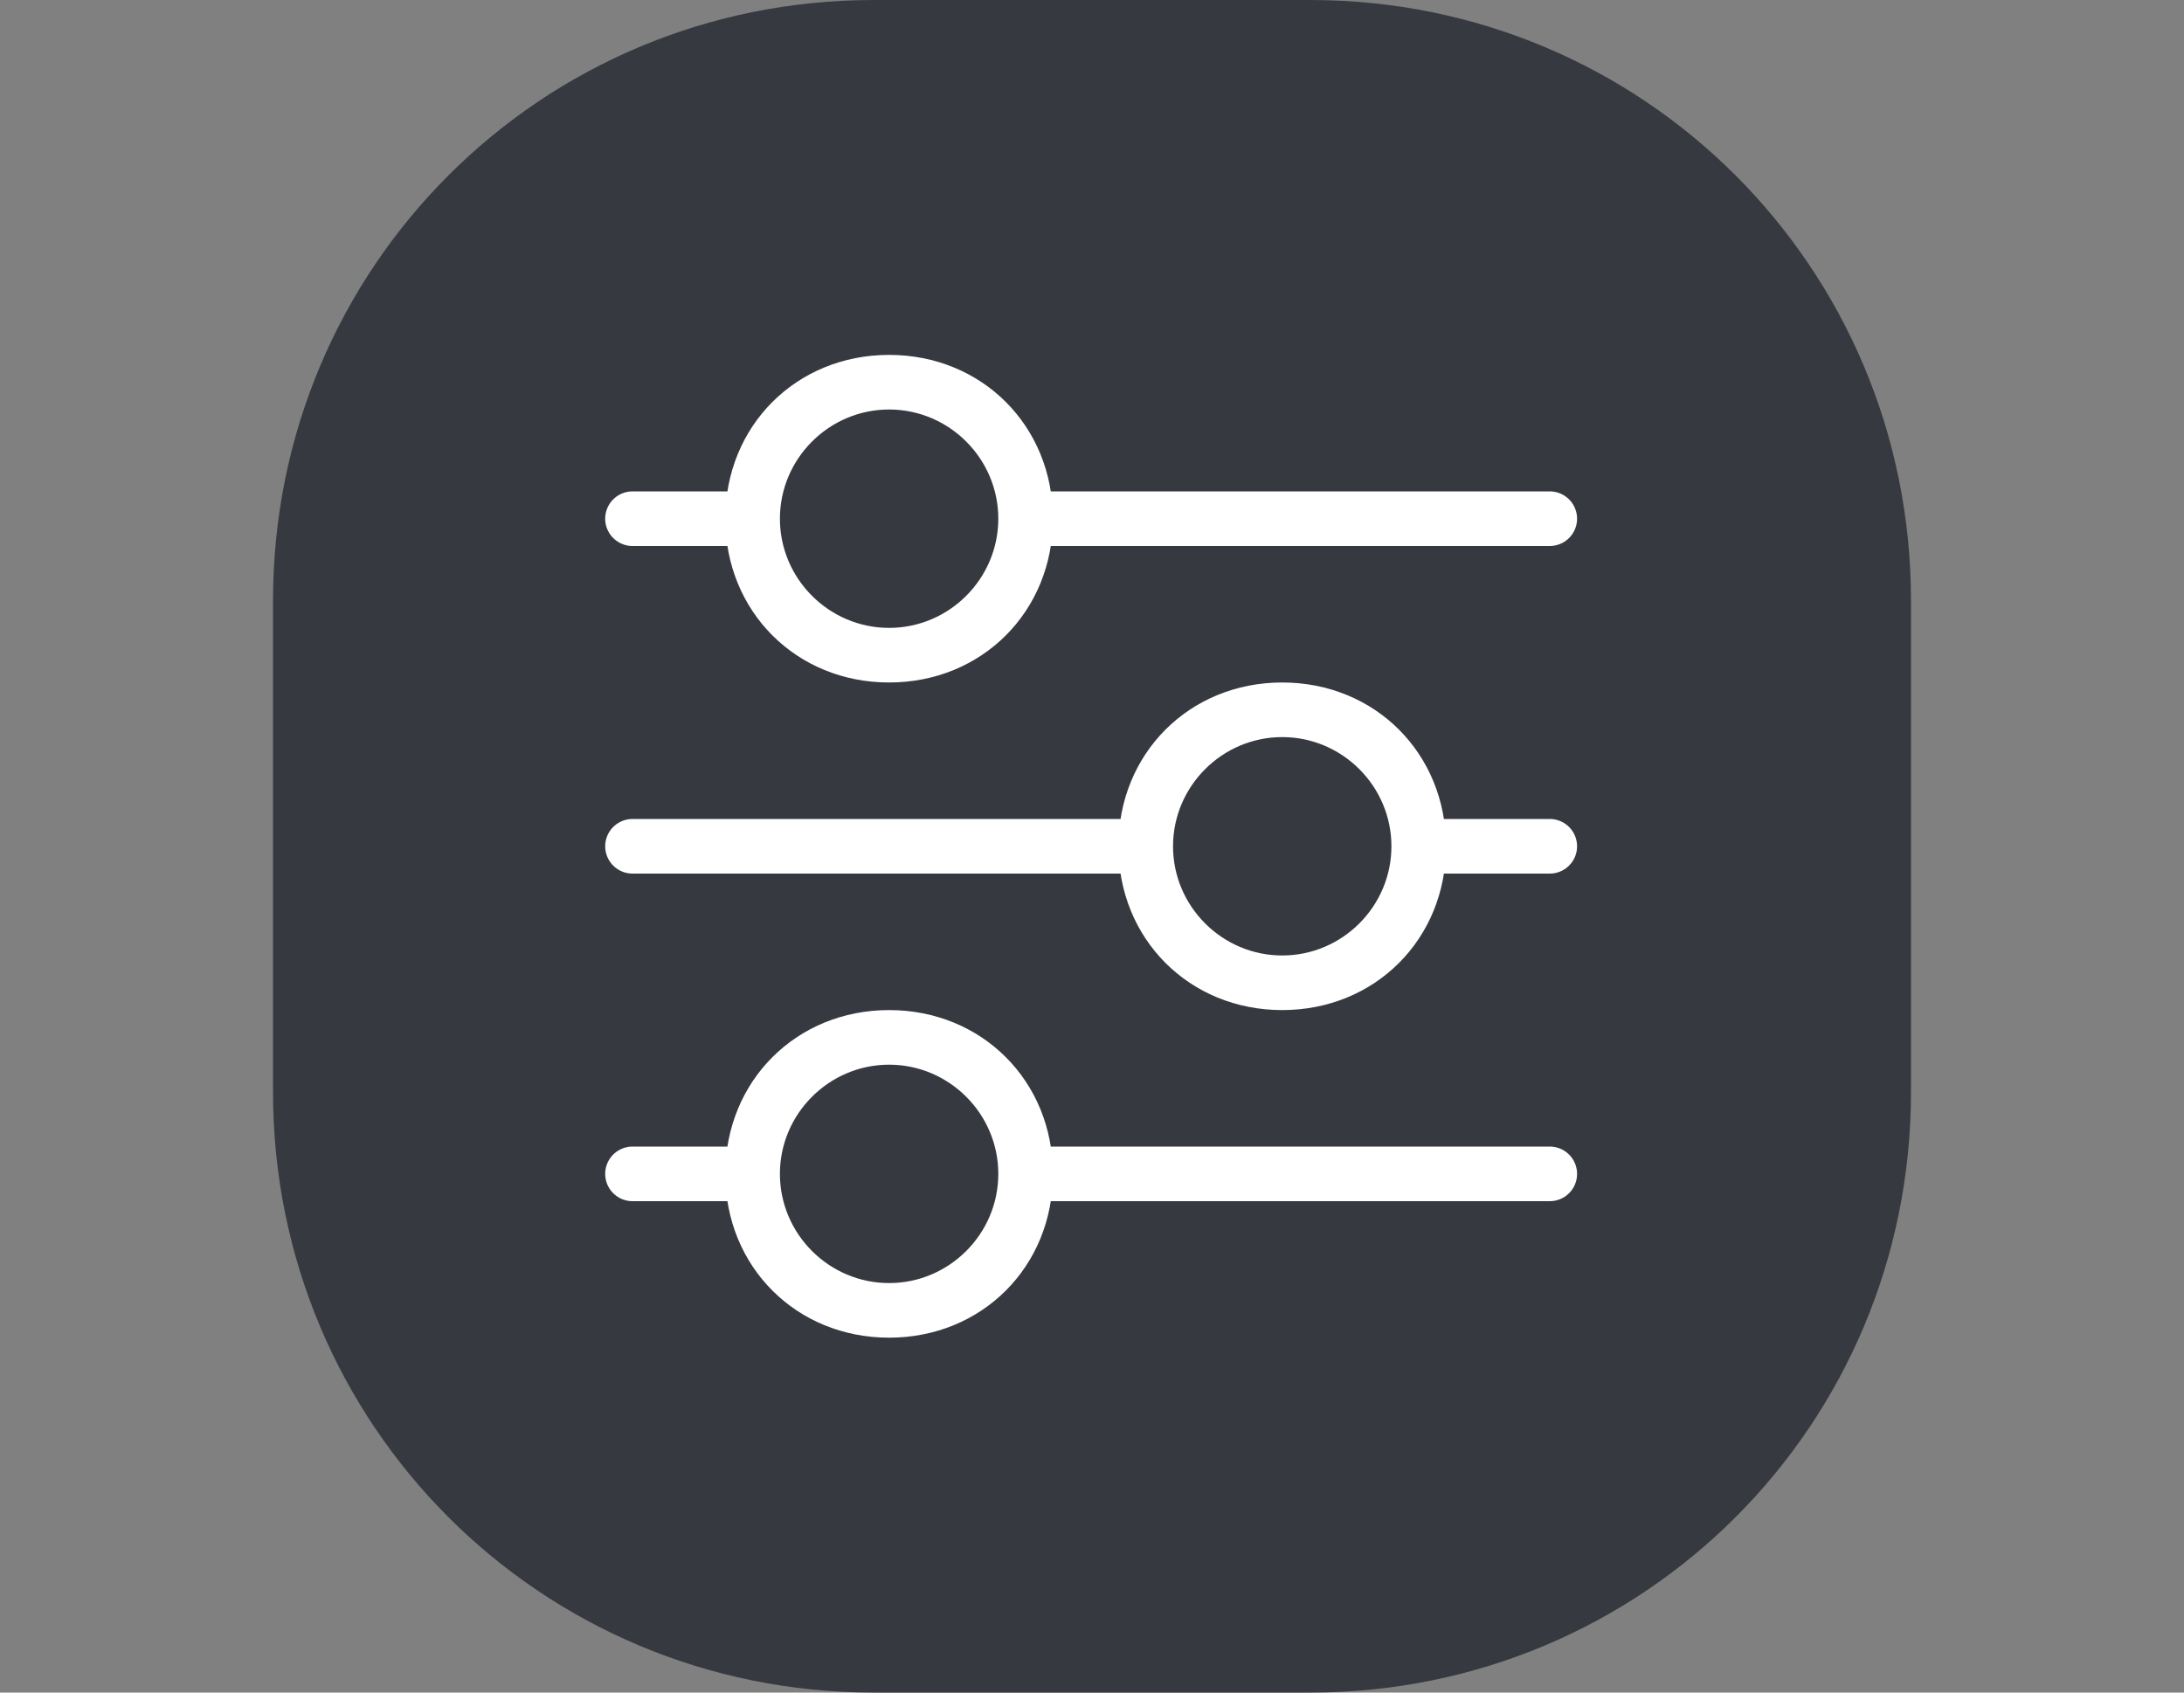 <?xml version="1.0" encoding="utf-8"?>
<!-- Generator: Adobe Illustrator 26.0.1, SVG Export Plug-In . SVG Version: 6.00 Build 0)  -->
<svg version="1.1" id="레이어_1" xmlns="http://www.w3.org/2000/svg" xmlns:xlink="http://www.w3.org/1999/xlink" x="0px"
	 y="0px" viewBox="0 0 40 31" style="enable-background:new 0 0 40 31;" xml:space="preserve">
<rect x="0" y="0" width="40" height="31" fill="#808080" stroke="none"/>
<style type="text/css">
	.st0{fill:none;}
	.st1{fill:#363A40;}
	.st2{fill:none;stroke:#FFFFFF;stroke-linecap:round;}
	.st3{fill:#FFFFFF;}
</style>
<rect y="0" class="st0" width="40" height="38"/>
<g id="panel_tap_icon_property_h" transform="translate(-180 -172)">
	<g transform="translate(180 172)">
		<path id="사각형_7484-2" class="st1" d="M16,0h8c6.1,0,11,4.9,11,11v9c0,6.1-4.9,11-11,11h-8C9.9,31,5,26.1,5,20v-9
			C5,4.9,9.9,0,16,0z"/>
	</g>
	<g id="그룹_2363" transform="translate(-1698.416 -65.5)">
		<path id="선_390" class="st2" d="M1890,247h16.8"/>
		<path id="선_391" class="st2" d="M1890,253h16.8"/>
		<path id="선_392" class="st2" d="M1890,259h16.8"/>
		<g id="패스_1582">
			<path class="st1" d="M1894.7,249.5c-1.4,0-2.5-1.1-2.5-2.5s1.1-2.5,2.5-2.5s2.5,1.1,2.5,2.5S1896.1,249.5,1894.7,249.5z"/>
			<path class="st3" d="M1894.7,245c-1.1,0-2,0.9-2,2s0.9,2,2,2s2-0.9,2-2S1895.8,245,1894.7,245 M1894.7,244c1.7,0,3,1.3,3,3
				s-1.3,3-3,3s-3-1.3-3-3S1893,244,1894.7,244z"/>
		</g>
		<g id="패스_1583">
			<path class="st1" d="M1894.7,261.5c-1.4,0-2.5-1.1-2.5-2.5s1.1-2.5,2.5-2.5s2.5,1.1,2.5,2.5S1896.1,261.5,1894.7,261.5z"/>
			<path class="st3" d="M1894.7,257c-1.1,0-2,0.9-2,2s0.9,2,2,2s2-0.9,2-2S1895.8,257,1894.7,257 M1894.7,256c1.7,0,3,1.3,3,3
				s-1.3,3-3,3s-3-1.3-3-3S1893,256,1894.7,256z"/>
		</g>
		<g id="패스_1584">
			<path class="st1" d="M1901.9,255.5c-1.4,0-2.5-1.1-2.5-2.5s1.1-2.5,2.5-2.5s2.5,1.1,2.5,2.5S1903.3,255.5,1901.9,255.5z"/>
			<path class="st3" d="M1901.9,251c-1.1,0-2,0.9-2,2s0.9,2,2,2s2-0.9,2-2S1903,251,1901.9,251 M1901.9,250c1.7,0,3,1.3,3,3
				s-1.3,3-3,3s-3-1.3-3-3S1900.2,250,1901.9,250z"/>
		</g>
	</g>
</g>
</svg>
